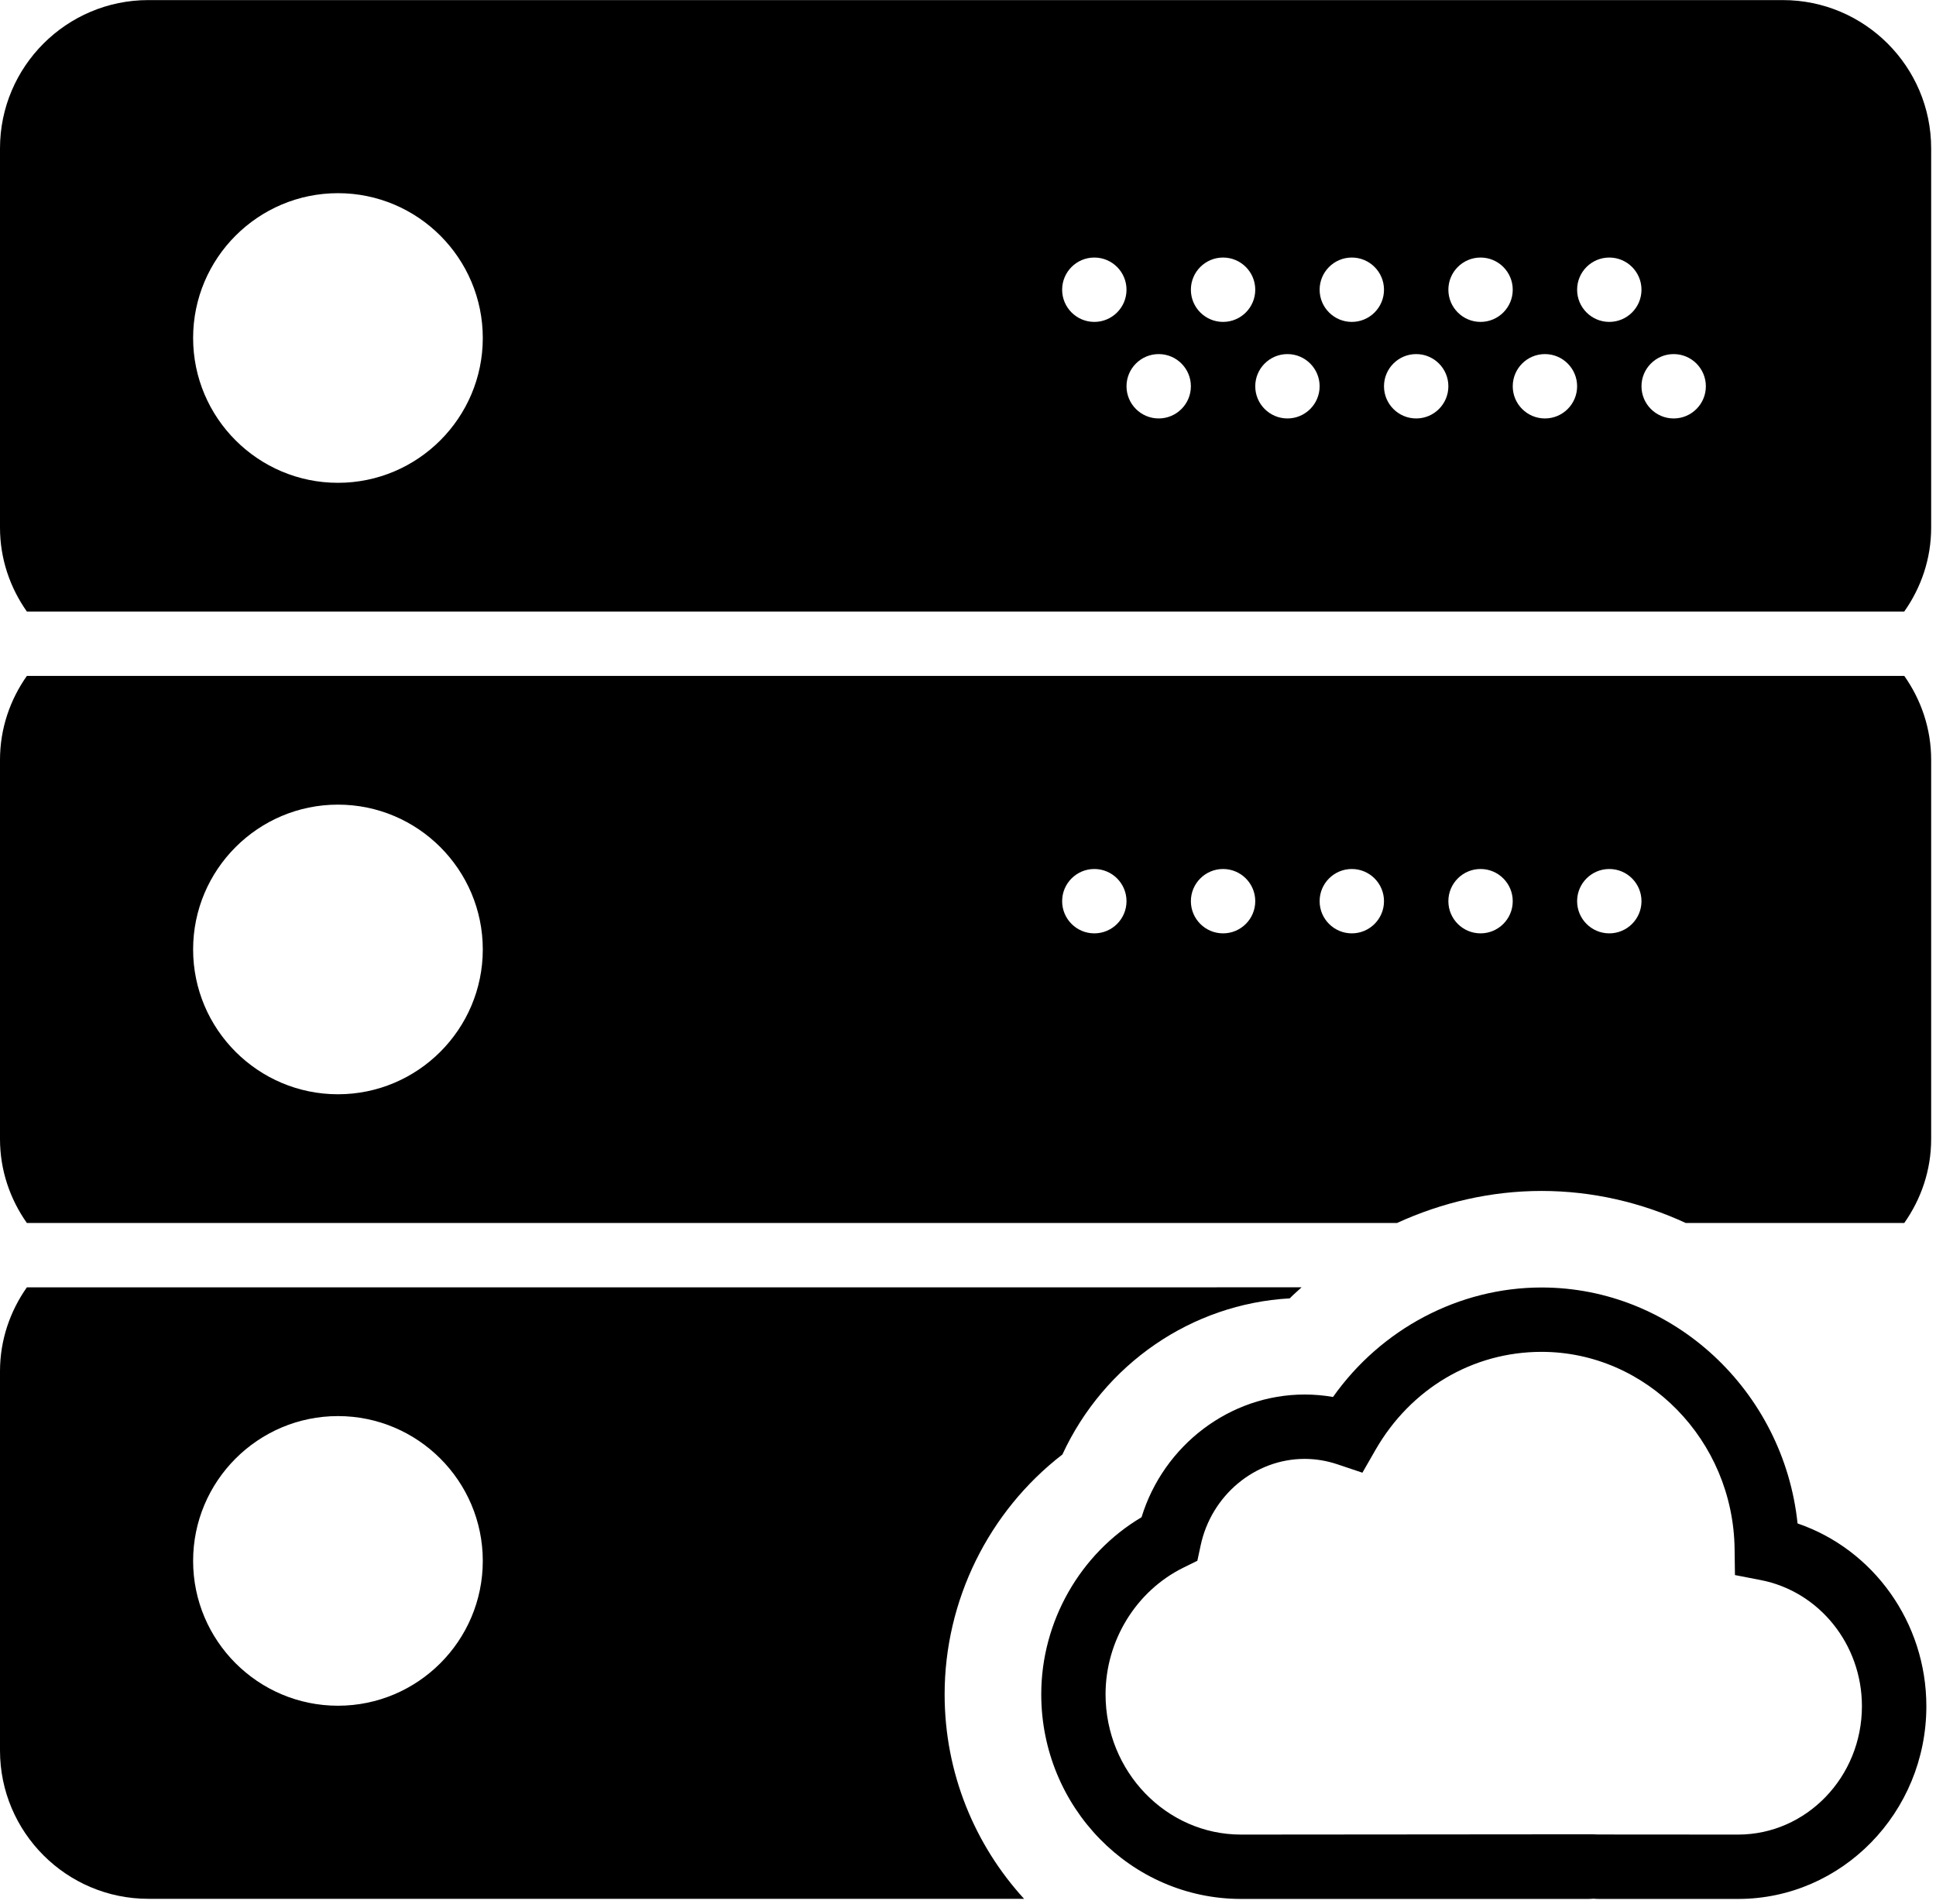 <?xml version="1.0" encoding="UTF-8" standalone="no"?>
<!-- Uploaded to: SVG Repo, www.svgrepo.com, Generator: SVG Repo Mixer Tools -->

<svg
   fill="#000000"
   height="104.896"
   width="106.666"
   version="1.1"
   id="Capa_1"
   viewBox="0 0 8 7.867"
   xml:space="preserve"
   sodipodi:docname="server-svgrepo-com22.svg"
   inkscape:version="1.2.2 (732a01da63, 2022-12-09)"
   xmlns:inkscape="http://www.inkscape.org/namespaces/inkscape"
   xmlns:sodipodi="http://sodipodi.sourceforge.net/DTD/sodipodi-0.dtd"
   xmlns="http://www.w3.org/2000/svg"
   xmlns:svg="http://www.w3.org/2000/svg"><defs
   id="defs134" /><sodipodi:namedview
   id="namedview132"
   pagecolor="#ffffff"
   bordercolor="#000000"
   borderopacity="0.25"
   inkscape:showpageshadow="2"
   inkscape:pageopacity="0.0"
   inkscape:pagecheckerboard="0"
   inkscape:deskcolor="#d1d1d1"
   showgrid="false"
   inkscape:zoom="1.2723861"
   inkscape:cx="81.736199"
   inkscape:cy="120.63949"
   inkscape:window-width="1920"
   inkscape:window-height="991"
   inkscape:window-x="-9"
   inkscape:window-y="-9"
   inkscape:window-maximized="1"
   inkscape:current-layer="Capa_1" />
<g
   id="g129"
   transform="matrix(0.133,0,0,0.133,0,-0.066)">
	<path
   d="m 55.849,47.834 c -0.429,-4.107 -3.852,-7.332 -7.953,-7.332 -2.564,0 -4.984,1.286 -6.48,3.402 -0.291,-0.051 -0.586,-0.076 -0.883,-0.076 -2.32,0 -4.381,1.577 -5.066,3.813 -1.907,1.131 -3.116,3.241 -3.116,5.502 0,3.507 2.785,6.359 6.208,6.359 h 10.774 c 0.06,0 0.118,-0.004 0.171,-0.008 0.062,0.004 0.124,0.008 0.188,0.008 h 4.31 c 3.225,0 5.849,-2.687 5.849,-5.989 -10e-4,-2.6 -1.643,-4.873 -4.002,-5.679 z m -1.848,9.668 -4.352,-0.003 -0.17,-0.006 -10.922,0.009 c -2.32,0 -4.208,-1.956 -4.208,-4.359 0,-1.665 0.949,-3.21 2.417,-3.935 l 0.435,-0.214 0.102,-0.475 c 0.331,-1.56 1.689,-2.691 3.229,-2.691 0.345,0 0.688,0.057 1.02,0.168 l 0.777,0.261 0.408,-0.711 c 1.096,-1.906 3.024,-3.044 5.158,-3.044 3.265,0 5.955,2.747 5.998,6.123 l 0.011,0.813 0.799,0.155 c 1.823,0.354 3.146,2.002 3.146,3.919 0.001,2.2 -1.726,3.99 -3.848,3.99 z"
   id="path121" />
	<path
   d="M 0.835,21.498 C 0.314,22.238 0,23.133 0,24.106 V 35.89 c 0,0.974 0.314,1.868 0.835,2.608 h 42.569 c 1.403,-0.643 2.93,-0.996 4.491,-0.996 1.577,0 3.097,0.357 4.481,0.996 h 6.788 C 59.686,37.758 60,36.863 60,35.89 V 24.106 c 0,-0.974 -0.314,-1.868 -0.835,-2.608 z m 9.665,13 c -2.481,0 -4.5,-2.019 -4.5,-4.5 0,-2.481 2.019,-4.5 4.5,-4.5 2.481,0 4.5,2.019 4.5,4.5 0,2.481 -2.019,4.5 -4.5,4.5 z m 23.5,-5 c -0.552,0 -1,-0.448 -1,-1 0,-0.552 0.448,-1 1,-1 0.552,0 1,0.448 1,1 0,0.552 -0.448,1 -1,1 z m 4,0 c -0.552,0 -1,-0.448 -1,-1 0,-0.552 0.448,-1 1,-1 0.552,0 1,0.448 1,1 0,0.552 -0.448,1 -1,1 z m 4,0 c -0.552,0 -1,-0.448 -1,-1 0,-0.552 0.448,-1 1,-1 0.552,0 1,0.448 1,1 0,0.552 -0.448,1 -1,1 z m 4,0 c -0.552,0 -1,-0.448 -1,-1 0,-0.552 0.448,-1 1,-1 0.552,0 1,0.448 1,1 0,0.552 -0.448,1 -1,1 z m 4,0 c -0.552,0 -1,-0.448 -1,-1 0,-0.552 0.448,-1 1,-1 0.552,0 1,0.448 1,1 0,0.552 -0.448,1 -1,1 z"
   id="path123" />
	<path
   d="M 55.392,0.498 H 4.608 C 2.067,0.498 0,2.565 0,5.106 V 16.89 c 0,0.974 0.314,1.868 0.835,2.608 H 59.164 C 59.686,18.758 60,17.863 60,16.89 V 5.106 C 60,2.565 57.933,0.498 55.392,0.498 Z m -44.892,15 c -2.481,0 -4.5,-2.019 -4.5,-4.5 0,-2.481 2.019,-4.5 4.5,-4.5 2.481,0 4.5,2.019 4.5,4.5 0,2.481 -2.019,4.5 -4.5,4.5 z m 23.5,-5 c -0.552,0 -1,-0.448 -1,-1 0,-0.552 0.448,-1 1,-1 0.552,0 1,0.448 1,1 0,0.552 -0.448,1 -1,1 z m 2,3 c -0.552,0 -1,-0.448 -1,-1 0,-0.552 0.448,-1 1,-1 0.552,0 1,0.448 1,1 0,0.552 -0.448,1 -1,1 z m 2,-3 c -0.552,0 -1,-0.448 -1,-1 0,-0.552 0.448,-1 1,-1 0.552,0 1,0.448 1,1 0,0.552 -0.448,1 -1,1 z m 2,3 c -0.552,0 -1,-0.448 -1,-1 0,-0.552 0.448,-1 1,-1 0.552,0 1,0.448 1,1 0,0.552 -0.448,1 -1,1 z m 2,-3 c -0.552,0 -1,-0.448 -1,-1 0,-0.552 0.448,-1 1,-1 0.552,0 1,0.448 1,1 0,0.552 -0.448,1 -1,1 z m 2,3 c -0.552,0 -1,-0.448 -1,-1 0,-0.552 0.448,-1 1,-1 0.552,0 1,0.448 1,1 0,0.552 -0.448,1 -1,1 z m 2,-3 c -0.552,0 -1,-0.448 -1,-1 0,-0.552 0.448,-1 1,-1 0.552,0 1,0.448 1,1 0,0.552 -0.448,1 -1,1 z m 2,3 c -0.552,0 -1,-0.448 -1,-1 0,-0.552 0.448,-1 1,-1 0.552,0 1,0.448 1,1 0,0.552 -0.448,1 -1,1 z m 2,-3 c -0.552,0 -1,-0.448 -1,-1 0,-0.552 0.448,-1 1,-1 0.552,0 1,0.448 1,1 0,0.552 -0.448,1 -1,1 z m 2,3 c -0.552,0 -1,-0.448 -1,-1 0,-0.552 0.448,-1 1,-1 0.552,0 1,0.448 1,1 0,0.552 -0.448,1 -1,1 z"
   id="path125" />
	<path
   d="m 33.008,45.691 c 1.305,-2.82 4.02,-4.68 7.063,-4.851 0.117,-0.121 0.246,-0.228 0.368,-0.343 H 0.835 C 0.314,41.238 0,42.133 0,43.106 V 54.89 c 0,2.541 2.067,4.608 4.608,4.608 h 27.209 c -1.526,-1.671 -2.468,-3.901 -2.468,-6.355 0.001,-2.914 1.363,-5.678 3.659,-7.452 z M 10.5,53.498 c -2.481,0 -4.5,-2.019 -4.5,-4.5 0,-2.481 2.019,-4.5 4.5,-4.5 2.481,0 4.5,2.019 4.5,4.5 0,2.481 -2.019,4.5 -4.5,4.5 z"
   id="path127" />
</g>
</svg>

